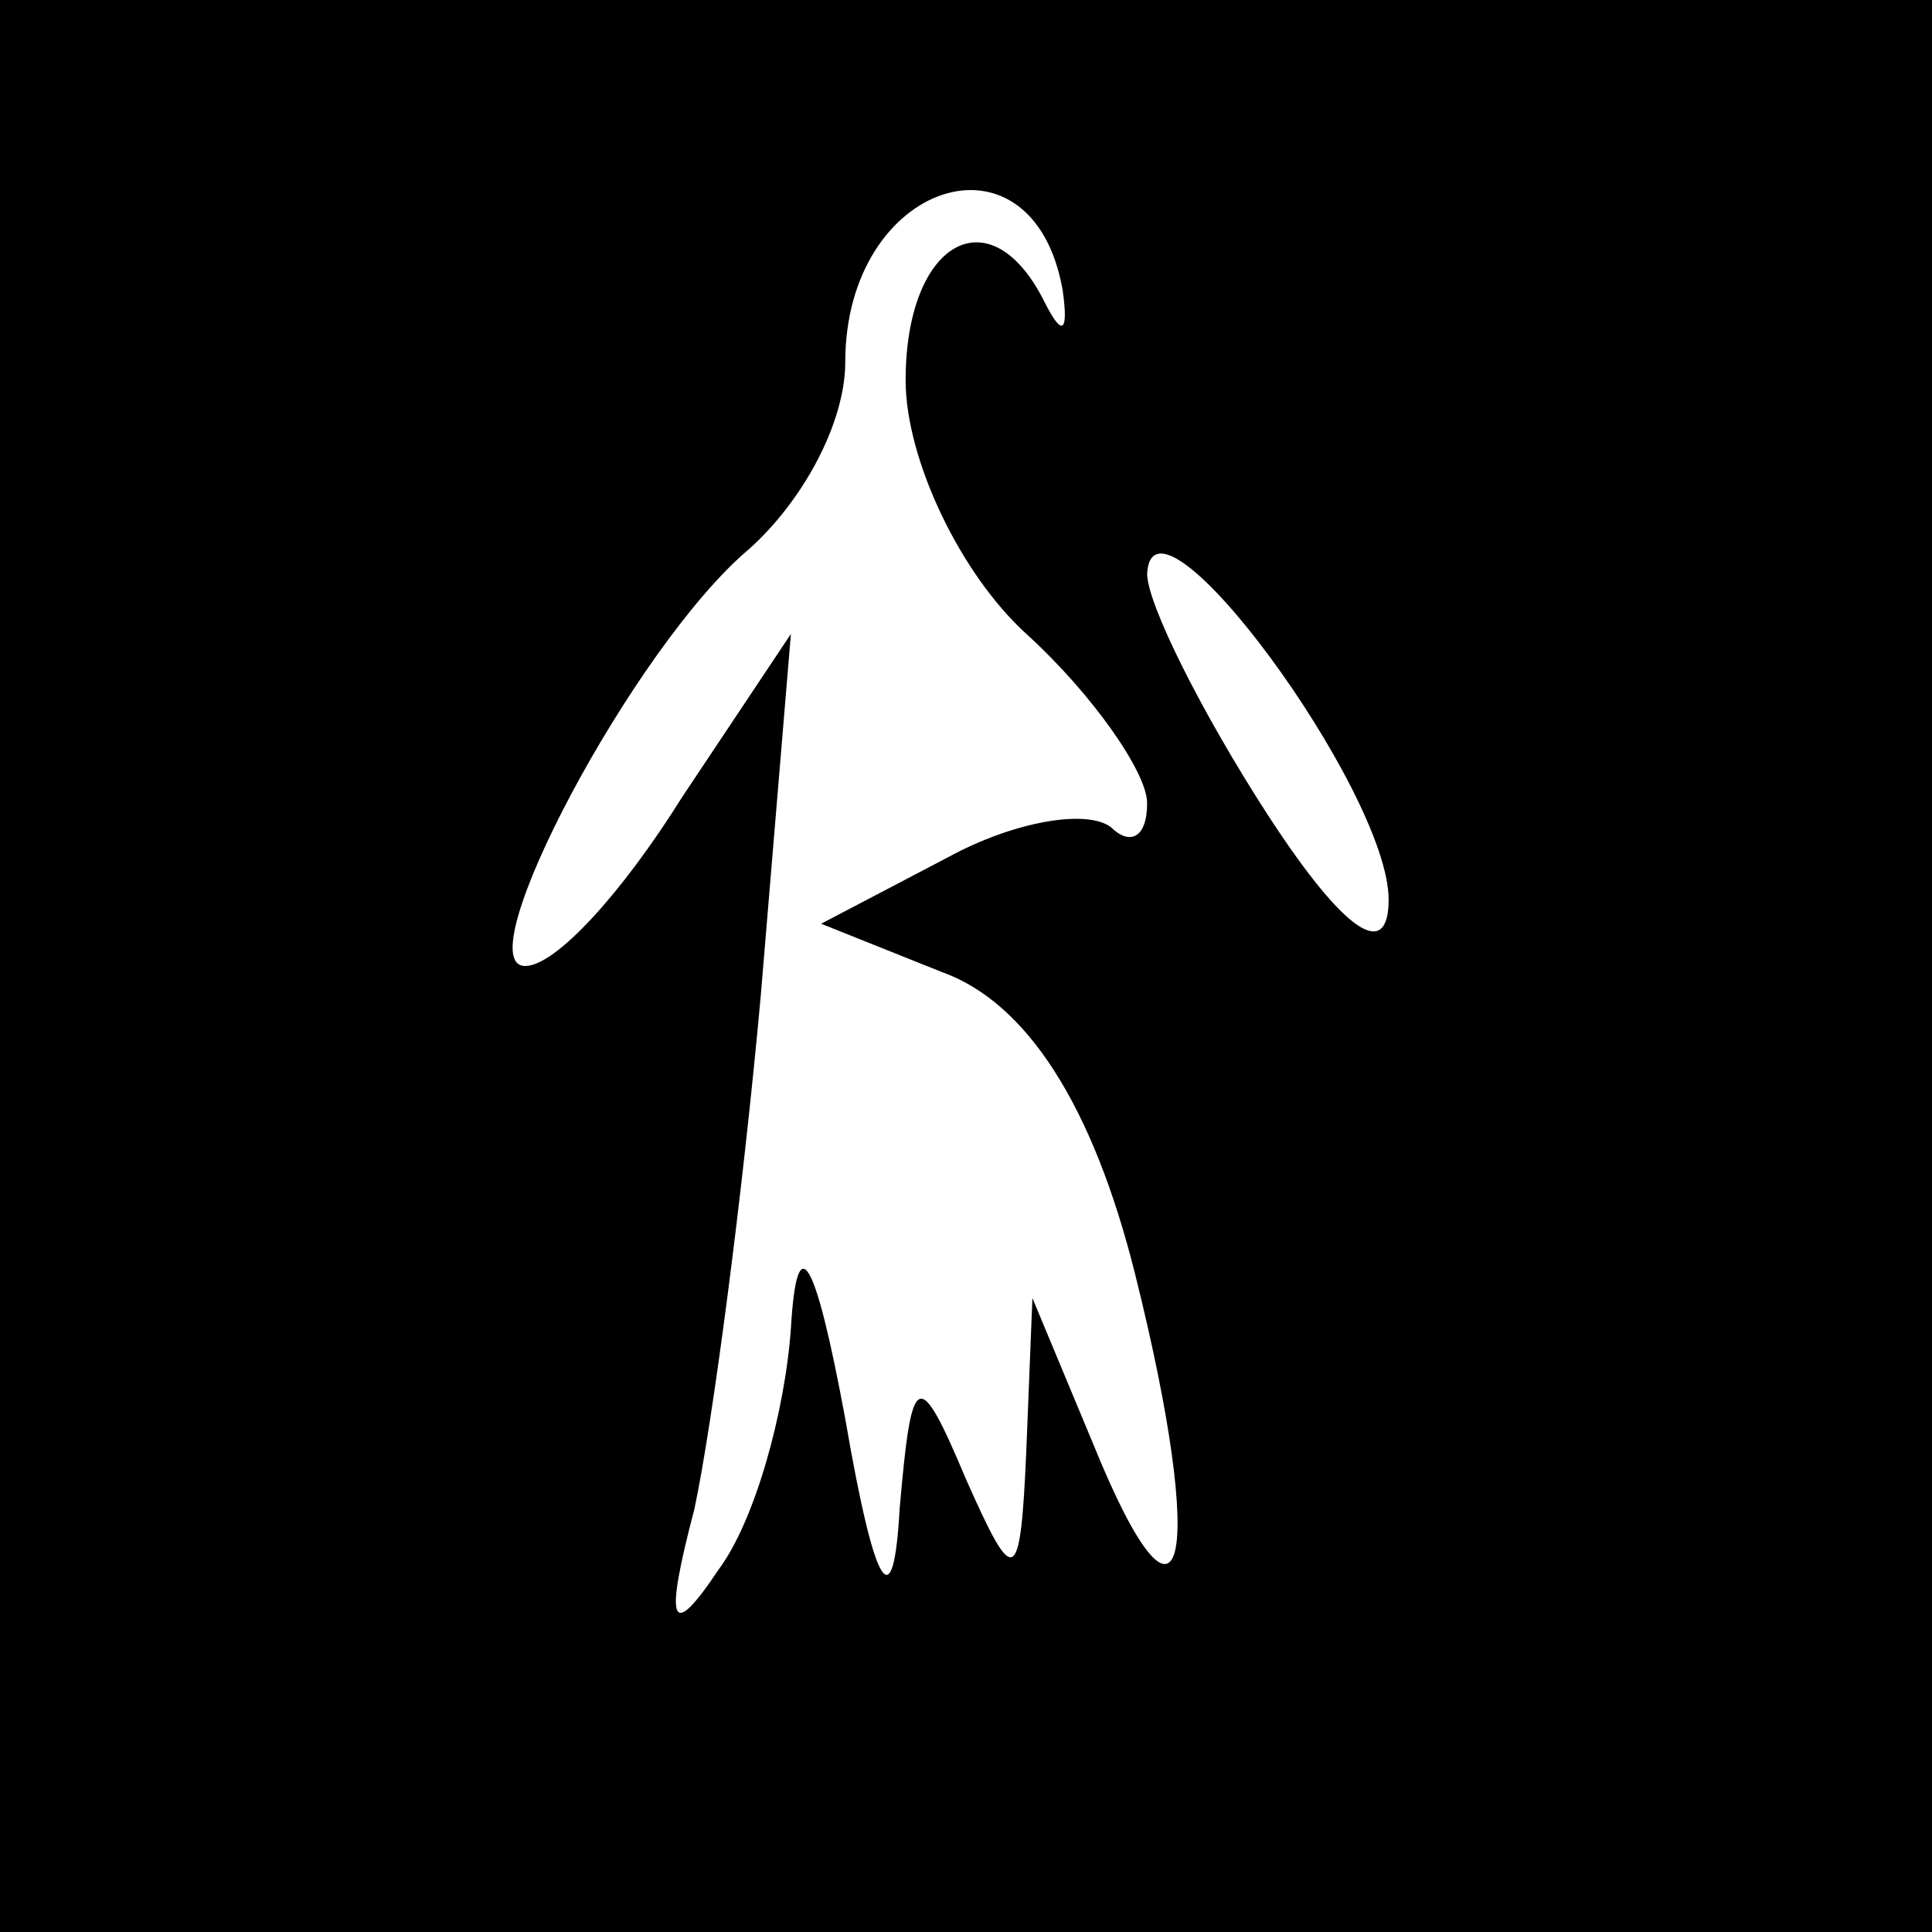 <?xml version="1.0" standalone="no"?>
<!DOCTYPE svg PUBLIC "-//W3C//DTD SVG 20010904//EN"
 "http://www.w3.org/TR/2001/REC-SVG-20010904/DTD/svg10.dtd">
<svg version="1.0" xmlns="http://www.w3.org/2000/svg"
 width="32pt" height="32pt" viewBox="0 0 32 32"
 preserveAspectRatio="xMidYMid meet">
<rect x="0" y="0" width="32" height="32" fill="#808080" stroke="none"/>
<g transform="translate(0,32) scale(0.1,-0.1)"
fill="#000000" stroke="none">
<path fill="#000000" stroke="none" d="M0 160 l0 -160 160 0 160 0 0 160 0
160 -160 0 -160 0 0 -160z"/>
<path fill="#ffffff" stroke="none" d="M176 272 c1 -7 0 -8 -3 -2 -9 18 -23
10 -23 -13 0 -13 9 -32 20 -42 11 -10 20 -23 20 -28 0 -6 -3 -7 -6 -4 -4 3
-16 1 -27 -5 l-21 -11 20 -8 c14 -5 25 -22 32 -50 12 -48 8 -65 -7 -28 l-10
24 -1 -25 c-1 -23 -2 -23 -10 -5 -8 19 -9 18 -11 -5 -1 -18 -4 -14 -9 15 -5
27 -8 32 -9 15 -1 -14 -6 -32 -12 -40 -8 -12 -9 -9 -4 10 3 14 8 52 11 85 l5
60 -18 -27 c-10 -16 -21 -28 -26 -28 -10 0 18 53 37 69 9 8 16 21 16 31 0 30
31 40 36 12z"/>
<path fill="#ffffff" stroke="none" d="M230 171 c0 -10 -7 -6 -20 14 -11 17
-20 35 -20 40 1 17 40 -36 40 -54z"/>
</g>
</svg>
